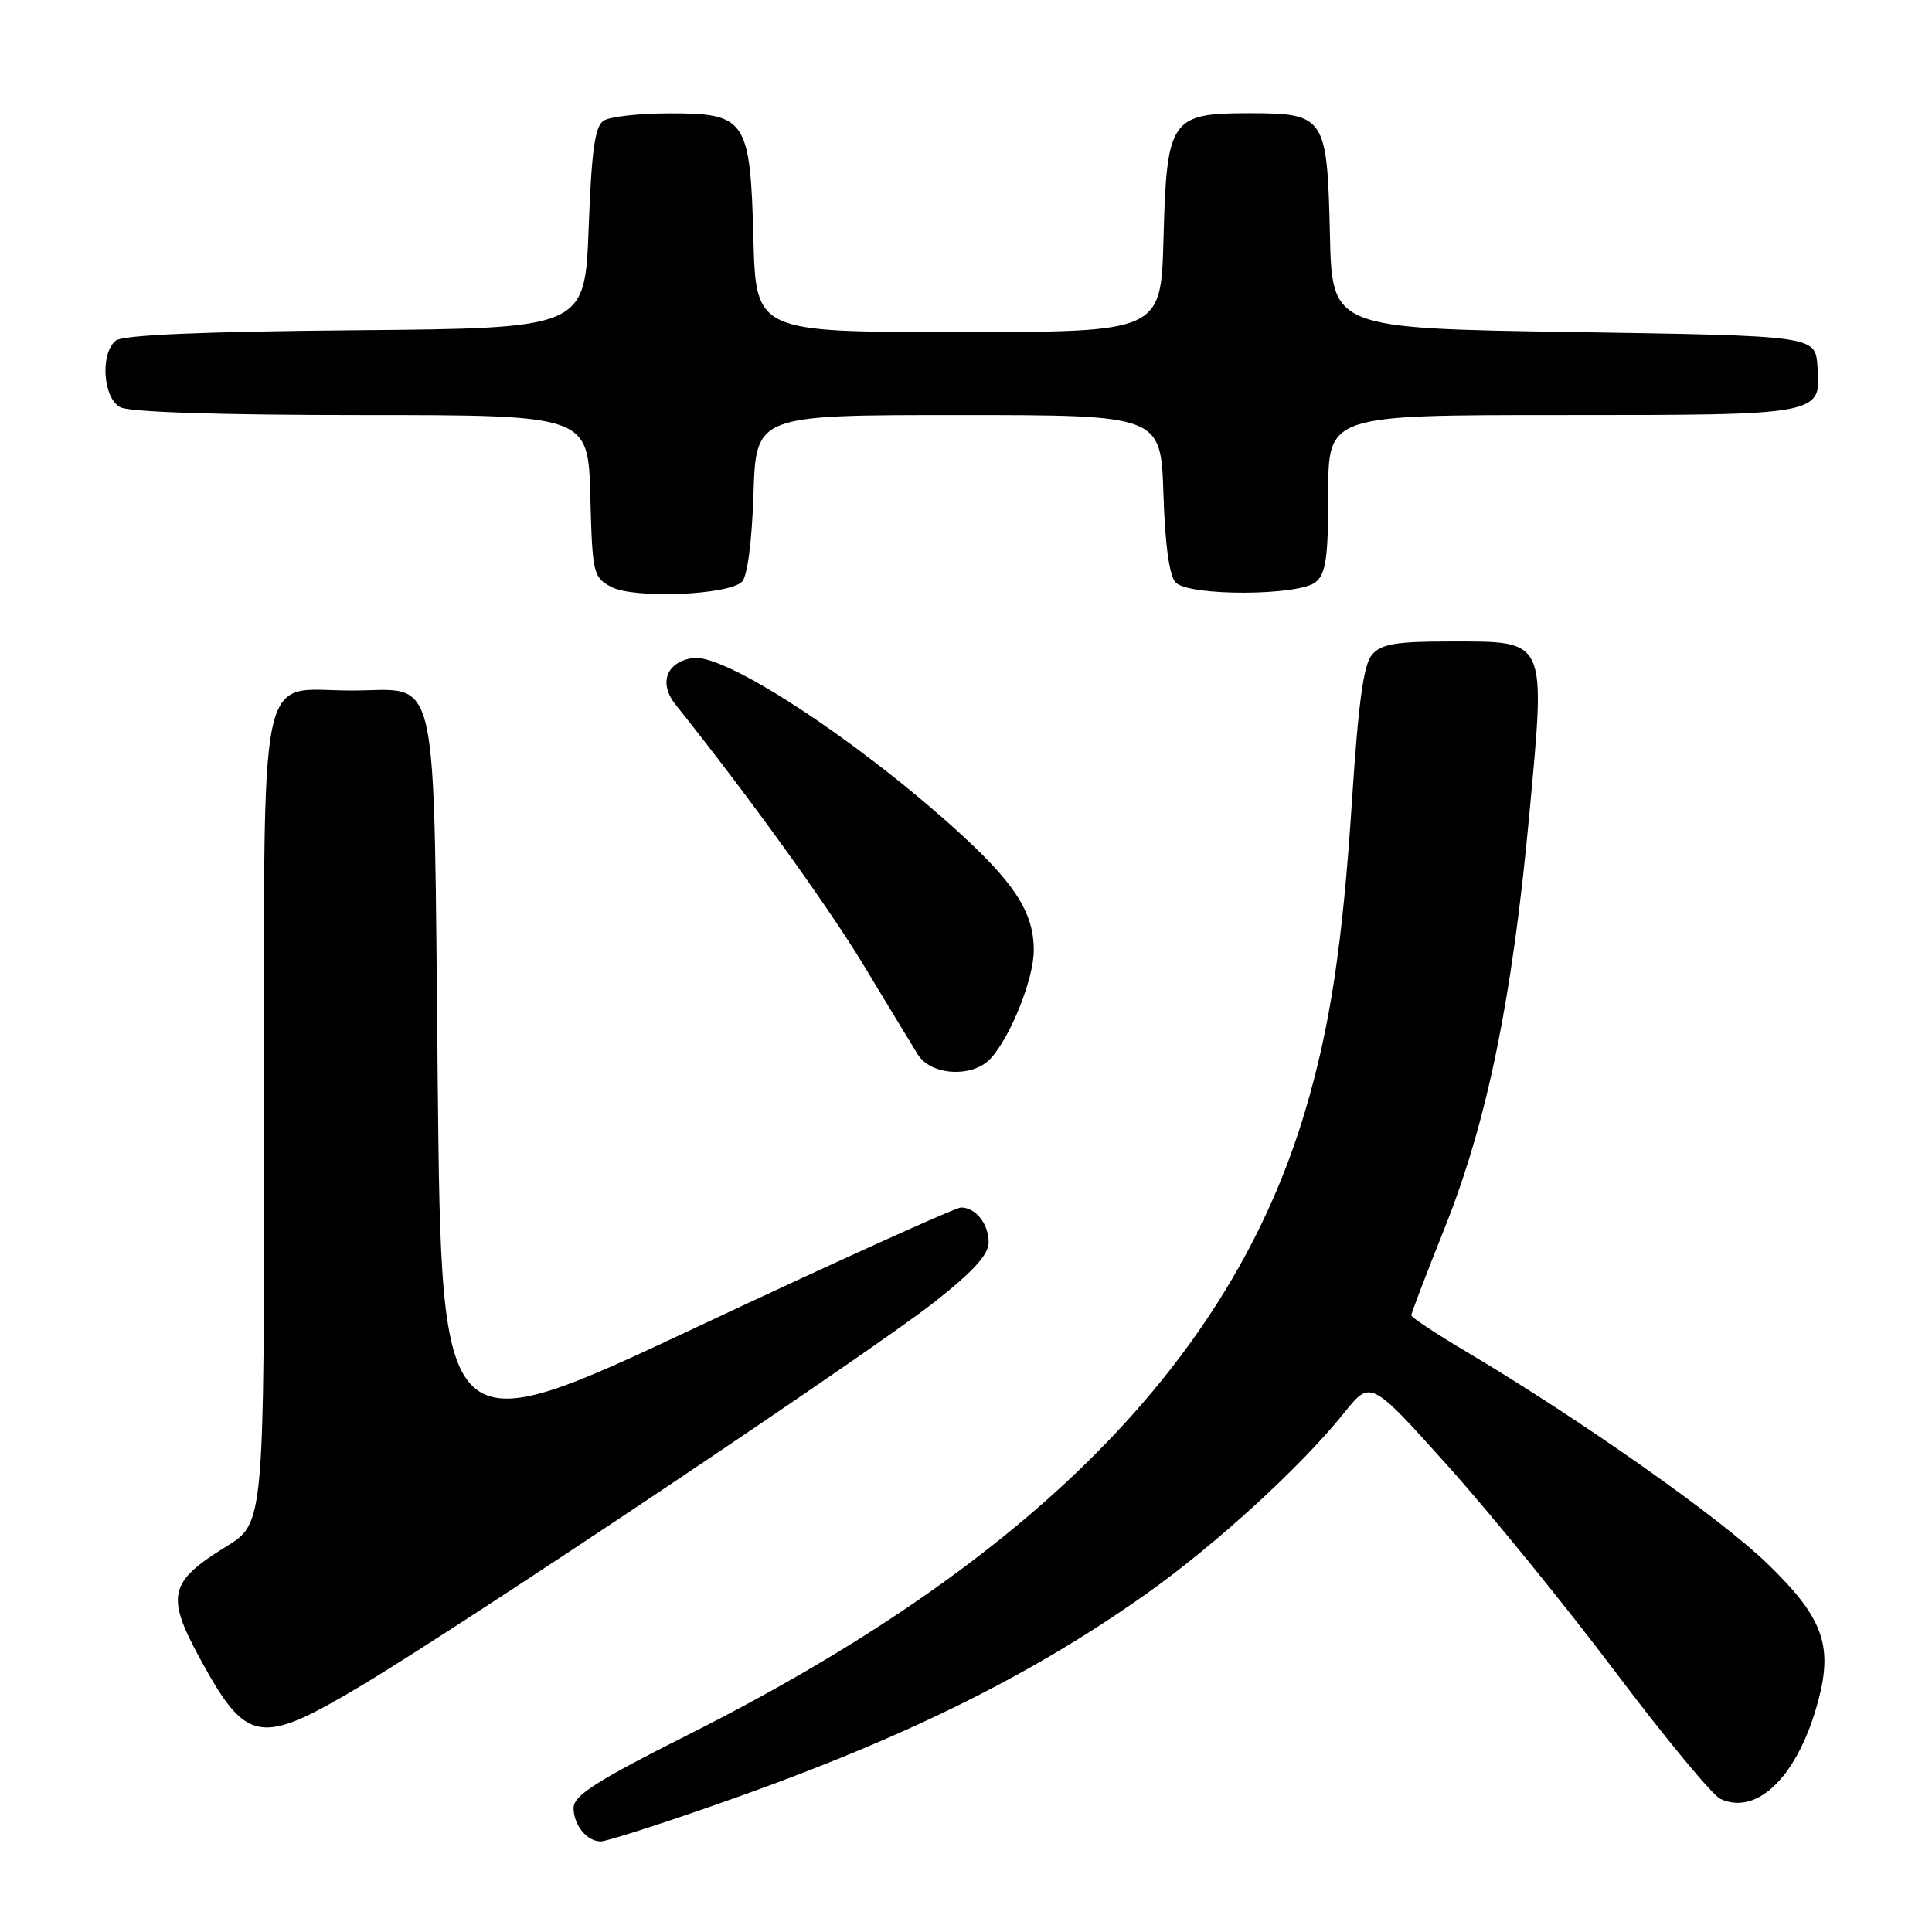 <?xml version="1.0" encoding="UTF-8" standalone="no"?>
<!DOCTYPE svg PUBLIC "-//W3C//DTD SVG 1.1//EN" "http://www.w3.org/Graphics/SVG/1.1/DTD/svg11.dtd" >
<svg xmlns="http://www.w3.org/2000/svg" xmlns:xlink="http://www.w3.org/1999/xlink" version="1.1" viewBox="0 0 256 256">
 <g >
 <path fill="currentColor"
d=" M 94.17 239.37 C 118.75 230.84 136.04 222.41 151.74 211.30 C 161.03 204.74 172.40 194.34 178.14 187.17 C 181.61 182.84 181.61 182.84 191.83 194.22 C 197.45 200.48 207.45 212.78 214.05 221.55 C 220.66 230.32 226.92 237.89 227.97 238.37 C 232.93 240.65 238.34 235.19 240.96 225.24 C 242.88 217.95 241.51 214.28 234.20 207.20 C 227.94 201.13 209.40 188.08 194.25 179.08 C 190.26 176.71 187.00 174.55 187.00 174.29 C 187.00 174.02 189.00 168.78 191.45 162.65 C 197.06 148.60 200.38 132.36 202.64 107.95 C 204.81 84.37 205.11 85.00 192.00 85.00 C 184.97 85.00 183.02 85.33 181.80 86.75 C 180.68 88.04 179.99 93.11 179.15 106.00 C 177.91 125.11 176.27 136.01 172.94 147.21 C 163.13 180.25 136.80 206.89 91.27 229.82 C 79.06 235.96 76.01 237.91 76.00 239.55 C 76.00 241.84 77.76 244.00 79.62 244.00 C 80.30 244.00 86.85 241.92 94.17 239.37 Z  M 47.80 223.40 C 61.45 215.26 115.26 179.25 123.75 172.58 C 128.90 168.53 131.00 166.24 131.00 164.64 C 131.00 162.16 129.29 160.00 127.33 160.00 C 126.63 160.00 110.85 167.14 92.28 175.87 C 58.50 191.74 58.50 191.74 58.00 143.40 C 57.42 87.01 58.41 91.50 46.57 91.50 C 33.93 91.50 35.00 86.22 35.00 148.57 C 35.00 201.83 35.00 201.83 29.98 204.92 C 22.41 209.58 21.96 211.43 26.45 219.68 C 32.65 231.09 34.40 231.40 47.80 223.40 Z  M 131.29 140.23 C 133.93 137.32 136.95 129.74 136.98 125.98 C 137.01 120.87 134.41 116.89 126.27 109.58 C 112.91 97.59 95.95 86.57 91.82 87.19 C 88.28 87.71 87.24 90.53 89.53 93.39 C 98.89 105.07 109.76 120.13 114.50 128.00 C 117.65 133.22 120.86 138.51 121.63 139.75 C 123.40 142.56 128.94 142.83 131.29 140.23 Z  M 98.32 77.08 C 99.03 76.38 99.64 71.70 99.84 65.45 C 100.18 55.00 100.18 55.00 127.00 55.00 C 153.82 55.00 153.82 55.00 154.16 65.45 C 154.38 72.29 154.95 76.35 155.80 77.20 C 157.62 79.02 172.13 78.96 174.34 77.13 C 175.69 76.01 176.00 73.82 176.00 65.38 C 176.00 55.00 176.00 55.00 206.81 55.00 C 241.52 55.00 241.36 55.03 240.82 48.46 C 240.50 44.50 240.50 44.50 208.50 44.00 C 176.50 43.50 176.50 43.50 176.22 31.04 C 175.86 15.42 175.58 15.00 165.50 15.00 C 155.11 15.00 154.59 15.77 154.17 31.60 C 153.84 44.00 153.84 44.00 127.00 44.00 C 100.16 44.00 100.16 44.00 99.83 31.60 C 99.41 15.79 98.87 14.99 88.60 15.02 C 84.69 15.02 80.83 15.46 80.00 15.98 C 78.83 16.71 78.39 19.88 78.00 30.21 C 77.50 43.50 77.50 43.50 47.08 43.76 C 26.68 43.94 16.23 44.39 15.33 45.14 C 13.25 46.87 13.65 52.74 15.93 53.96 C 17.14 54.61 29.11 55.00 47.90 55.00 C 77.93 55.00 77.93 55.00 78.22 65.72 C 78.49 76.01 78.60 76.50 81.00 77.77 C 84.00 79.36 96.54 78.86 98.32 77.08 Z "/>
</g>
</svg>